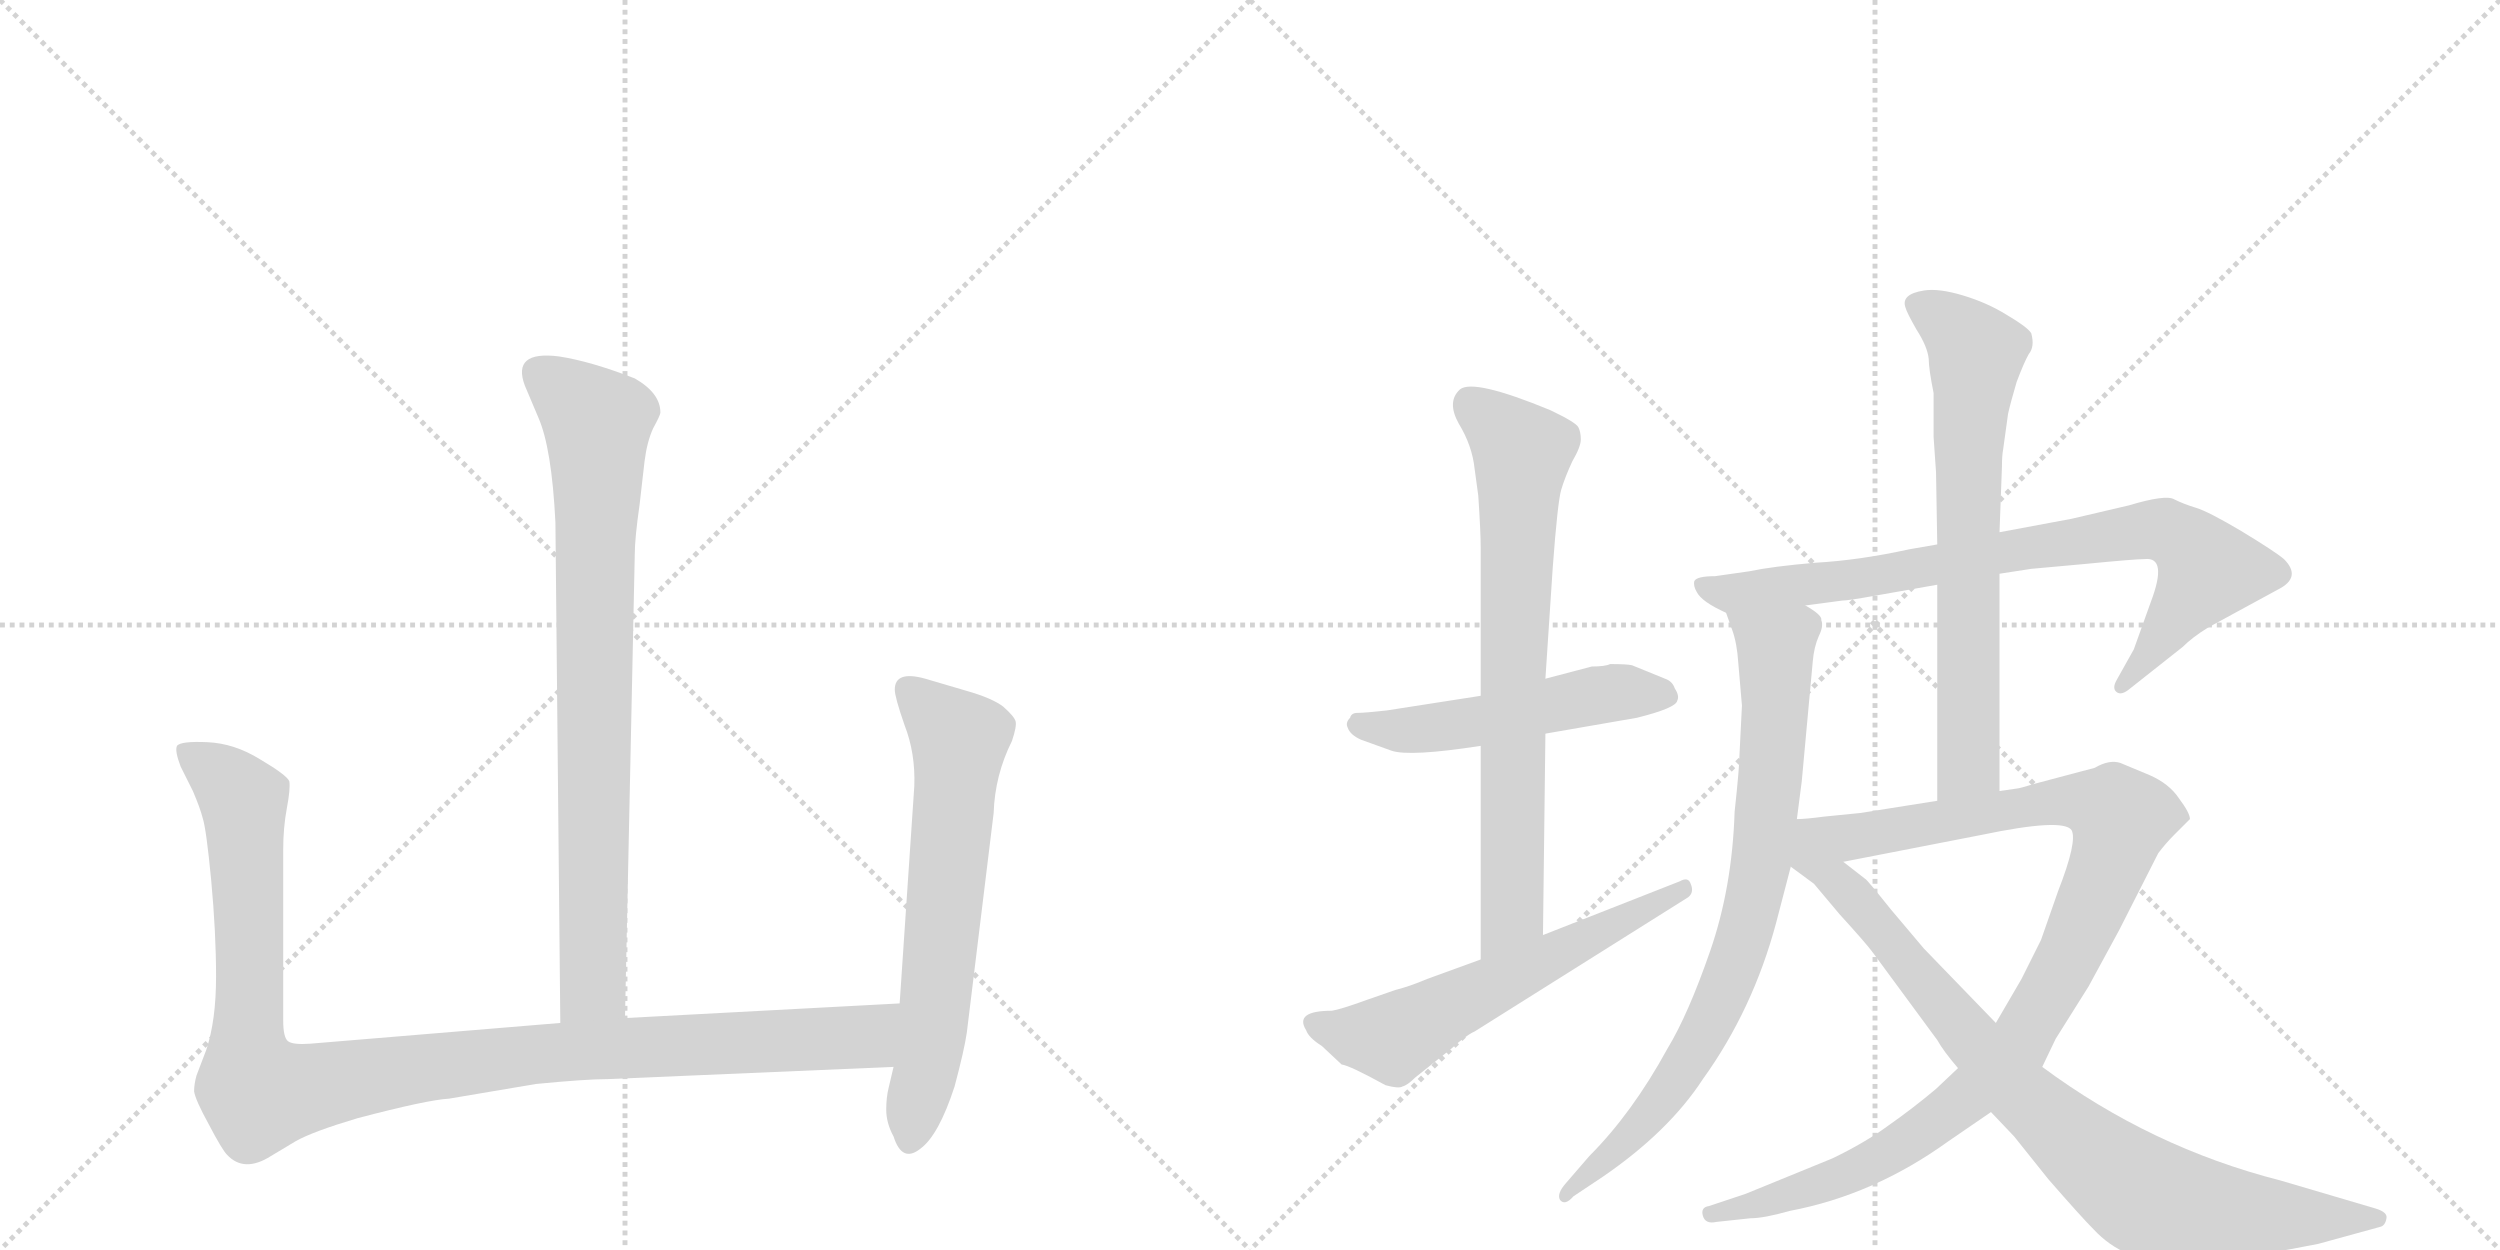 <svg version="1.1" viewBox="0 0 2048 1024" xmlns="http://www.w3.org/2000/svg">
  <g stroke="lightgray" stroke-dasharray="1,1" stroke-width="1" transform="scale(4, 4)">
    <line x1="0" y1="0" x2="256" y2="256"></line>
    <line x1="256" y1="0" x2="0" y2="256"></line>
    <line x1="128" y1="0" x2="128" y2="256"></line>
    <line x1="0" y1="128" x2="256" y2="128"></line>
    <line x1="256" y1="0" x2="512" y2="256"></line>
    <line x1="512" y1="0" x2="256" y2="256"></line>
    <line x1="384" y1="0" x2="384" y2="256"></line>
    <line x1="256" y1="128" x2="512" y2="128"></line>
  </g>
<g transform="scale(1, -1) translate(0, -850)">
   <style type="text/css">
    @keyframes keyframes0 {
      from {
       stroke: black;
       stroke-dashoffset: 810;
       stroke-width: 128;
       }
       73% {
       animation-timing-function: step-end;
       stroke: black;
       stroke-dashoffset: 0;
       stroke-width: 128;
       }
       to {
       stroke: black;
       stroke-width: 1024;
       }
       }
       #make-me-a-hanzi-animation-0 {
         animation: keyframes0 0.909s both;
         animation-delay: 0s;
         animation-timing-function: linear;
       }
    @keyframes keyframes1 {
      from {
       stroke: black;
       stroke-dashoffset: 1090;
       stroke-width: 128;
       }
       78% {
       animation-timing-function: step-end;
       stroke: black;
       stroke-dashoffset: 0;
       stroke-width: 128;
       }
       to {
       stroke: black;
       stroke-width: 1024;
       }
       }
       #make-me-a-hanzi-animation-1 {
         animation: keyframes1 1.137s both;
         animation-delay: 0.909s;
         animation-timing-function: linear;
       }
    @keyframes keyframes2 {
      from {
       stroke: black;
       stroke-dashoffset: 639;
       stroke-width: 128;
       }
       68% {
       animation-timing-function: step-end;
       stroke: black;
       stroke-dashoffset: 0;
       stroke-width: 128;
       }
       to {
       stroke: black;
       stroke-width: 1024;
       }
       }
       #make-me-a-hanzi-animation-2 {
         animation: keyframes2 0.77s both;
         animation-delay: 2.046s;
         animation-timing-function: linear;
       }
    @keyframes keyframes3 {
      from {
       stroke: black;
       stroke-dashoffset: 510;
       stroke-width: 128;
       }
       62% {
       animation-timing-function: step-end;
       stroke: black;
       stroke-dashoffset: 0;
       stroke-width: 128;
       }
       to {
       stroke: black;
       stroke-width: 1024;
       }
       }
       #make-me-a-hanzi-animation-3 {
         animation: keyframes3 0.665s both;
         animation-delay: 2.816s;
         animation-timing-function: linear;
       }
    @keyframes keyframes4 {
      from {
       stroke: black;
       stroke-dashoffset: 730;
       stroke-width: 128;
       }
       70% {
       animation-timing-function: step-end;
       stroke: black;
       stroke-dashoffset: 0;
       stroke-width: 128;
       }
       to {
       stroke: black;
       stroke-width: 1024;
       }
       }
       #make-me-a-hanzi-animation-4 {
         animation: keyframes4 0.844s both;
         animation-delay: 3.481s;
         animation-timing-function: linear;
       }
    @keyframes keyframes5 {
      from {
       stroke: black;
       stroke-dashoffset: 584;
       stroke-width: 128;
       }
       66% {
       animation-timing-function: step-end;
       stroke: black;
       stroke-dashoffset: 0;
       stroke-width: 128;
       }
       to {
       stroke: black;
       stroke-width: 1024;
       }
       }
       #make-me-a-hanzi-animation-5 {
         animation: keyframes5 0.725s both;
         animation-delay: 4.325s;
         animation-timing-function: linear;
       }
    @keyframes keyframes6 {
      from {
       stroke: black;
       stroke-dashoffset: 806;
       stroke-width: 128;
       }
       72% {
       animation-timing-function: step-end;
       stroke: black;
       stroke-dashoffset: 0;
       stroke-width: 128;
       }
       to {
       stroke: black;
       stroke-width: 1024;
       }
       }
       #make-me-a-hanzi-animation-6 {
         animation: keyframes6 0.906s both;
         animation-delay: 5.051s;
         animation-timing-function: linear;
       }
    @keyframes keyframes7 {
      from {
       stroke: black;
       stroke-dashoffset: 795;
       stroke-width: 128;
       }
       72% {
       animation-timing-function: step-end;
       stroke: black;
       stroke-dashoffset: 0;
       stroke-width: 128;
       }
       to {
       stroke: black;
       stroke-width: 1024;
       }
       }
       #make-me-a-hanzi-animation-7 {
         animation: keyframes7 0.897s both;
         animation-delay: 5.957s;
         animation-timing-function: linear;
       }
    @keyframes keyframes8 {
      from {
       stroke: black;
       stroke-dashoffset: 685;
       stroke-width: 128;
       }
       69% {
       animation-timing-function: step-end;
       stroke: black;
       stroke-dashoffset: 0;
       stroke-width: 128;
       }
       to {
       stroke: black;
       stroke-width: 1024;
       }
       }
       #make-me-a-hanzi-animation-8 {
         animation: keyframes8 0.807s both;
         animation-delay: 6.854s;
         animation-timing-function: linear;
       }
    @keyframes keyframes9 {
      from {
       stroke: black;
       stroke-dashoffset: 1021;
       stroke-width: 128;
       }
       77% {
       animation-timing-function: step-end;
       stroke: black;
       stroke-dashoffset: 0;
       stroke-width: 128;
       }
       to {
       stroke: black;
       stroke-width: 1024;
       }
       }
       #make-me-a-hanzi-animation-9 {
         animation: keyframes9 1.081s both;
         animation-delay: 7.661s;
         animation-timing-function: linear;
       }
    @keyframes keyframes10 {
      from {
       stroke: black;
       stroke-dashoffset: 864;
       stroke-width: 128;
       }
       74% {
       animation-timing-function: step-end;
       stroke: black;
       stroke-dashoffset: 0;
       stroke-width: 128;
       }
       to {
       stroke: black;
       stroke-width: 1024;
       }
       }
       #make-me-a-hanzi-animation-10 {
         animation: keyframes10 0.953s both;
         animation-delay: 8.742s;
         animation-timing-function: linear;
       }
</style>
<path d="M 512 16 L 520 396 Q 520 409 524 437 L 528 472 Q 530 488 535 499 Q 541 510 541 512 Q 541 528 520 540 Q 484 554 458 558 Q 419 563 430 534 L 441 508 Q 452 483 455 422 L 459 12 C 459 -18 511 -14 512 16 Z" fill="lightgray"></path> 
<path d="M 232 14 L 232 154 Q 232 172 235 188 Q 238 204 237 210 Q 235 215 213 228 Q 192 241 170 242 Q 148 243 145 239 Q 143 235 148 222 L 158 202 Q 164 188 166 180 Q 169 171 173 129 Q 177 86 177 50 Q 177 14 169 -10 L 161 -31 Q 159 -38 159 -44 Q 160 -51 171 -71 Q 182 -92 186 -96 Q 200 -111 222 -97 L 242 -85 Q 256 -77 293 -66 Q 350 -51 368 -50 L 439 -38 Q 480 -34 498 -34 L 732 -24 C 762 -23 767 30 737 28 L 512 16 L 459 12 L 254 -5 Q 240 -6 236 -3 Q 232 0 232 14 Z" fill="lightgray"></path> 
<path d="M 732 -24 L 728 -41 Q 726 -49 726 -59 Q 726 -70 732 -81 Q 739 -103 754 -91 Q 769 -80 782 -40 Q 790 -10 792 4 L 814 184 Q 815 215 829 243 Q 833 255 832 259 Q 831 263 822 271 Q 813 278 792 284 L 758 294 Q 733 301 733 285 Q 733 279 741 256 Q 750 233 749 206 L 737 28 L 732 -24 Z" fill="lightgray"></path> 
<path d="M 1213 280 L 1136 268 Q 1118 266 1112 266 Q 1107 266 1106 262 Q 1102 258 1104 254 Q 1106 248 1115 244 L 1140 235 Q 1155 230 1213 239 L 1266 249 L 1341 262 Q 1373 270 1374 276 Q 1376 280 1372 286 Q 1370 292 1364 294 L 1337 305 Q 1333 306 1319 306 Q 1315 304 1304 304 L 1266 294 L 1213 280 Z" fill="lightgray"></path> 
<path d="M 1213 239 L 1213 64 C 1213 34 1264 54 1264 84 L 1266 249 L 1266 294 L 1272 385 Q 1276 439 1279 449 Q 1282 459 1288 472 Q 1295 484 1295 490 Q 1295 496 1293 500 Q 1291 504 1270 514 Q 1207 540 1196 531 Q 1185 521 1195 503 Q 1206 485 1208 466 L 1211 444 Q 1213 414 1213 401 L 1213 280 L 1213 239 Z" fill="lightgray"></path> 
<path d="M 1213 64 L 1169 48 Q 1155 42 1143 39 L 1120 31 Q 1098 23 1091 22 Q 1060 22 1070 6 Q 1072 0 1083 -7 L 1099 -22 Q 1106 -23 1135 -39 Q 1146 -42 1149 -40 Q 1153 -39 1159 -33 L 1189 -9 Q 1201 2 1208 5 L 1383 115 Q 1388 119 1385 126 Q 1383 132 1376 128 L 1264 84 L 1213 64 Z" fill="lightgray"></path> 
<path d="M 1638 380 L 1664 384 L 1708 388 Q 1749 392 1757 392 Q 1776 394 1762 357 L 1748 318 L 1734 293 Q 1730 286 1734 283 Q 1738 280 1745 286 L 1788 320 Q 1796 328 1809 336 L 1866 367 Q 1886 377 1871 392 Q 1864 398 1836 415 Q 1809 431 1799 434 Q 1789 437 1781 441 Q 1774 445 1744 436 L 1697 425 L 1638 414 L 1587 404 L 1564 400 Q 1523 391 1487 389 Q 1452 386 1433 382 L 1405 378 Q 1390 378 1388 374 Q 1387 370 1390 365 Q 1394 357 1414 348 C 1418 346 1449 350 1479 354 L 1509 358 Q 1514 358 1536 362 L 1587 371 L 1638 380 Z" fill="lightgray"></path> 
<path d="M 1427 272 L 1425 232 Q 1425 222 1421 185 Q 1419 123 1401 71 Q 1383 19 1366 -9 Q 1337 -62 1302 -97 L 1283 -119 Q 1275 -128 1278 -133 Q 1282 -138 1289 -130 L 1313 -114 Q 1367 -77 1395 -34 Q 1436 23 1455 94 L 1467 140 L 1472 179 L 1476 210 L 1485 308 Q 1486 320 1490 329 Q 1494 337 1492 342 Q 1493 346 1479 354 C 1456 373 1404 376 1414 348 L 1419 334 Q 1423 323 1424 307 L 1427 272 Z" fill="lightgray"></path> 
<path d="M 1638 202 L 1638 380 L 1638 414 L 1640 468 Q 1640 477 1641 482 L 1645 511 Q 1647 520 1652 537 Q 1658 553 1662 560 Q 1667 566 1664 577 Q 1661 582 1644 592 Q 1628 602 1608 608 Q 1588 614 1576 612 Q 1557 609 1561 598 Q 1562 594 1570 580 Q 1579 566 1580 556 Q 1580 548 1584 528 L 1584 492 L 1586 463 L 1587 404 L 1587 371 L 1587 194 C 1587 164 1638 172 1638 202 Z" fill="lightgray"></path> 
<path d="M 1604 -25 L 1586 -42 Q 1567 -58 1547 -72 Q 1528 -86 1501 -99 L 1430 -128 L 1400 -138 Q 1393 -139 1395 -146 Q 1397 -153 1406 -151 L 1434 -148 Q 1445 -148 1466 -142 Q 1535 -129 1596 -85 L 1631 -61 L 1673 -24 L 1684 -1 L 1711 42 L 1736 88 L 1768 151 Q 1774 159 1781 166 L 1794 179 Q 1794 184 1785 196 Q 1777 208 1761 215 L 1737 225 Q 1728 228 1716 221 L 1667 208 Q 1654 204 1652 204 L 1638 202 L 1587 194 L 1524 184 L 1494 181 Q 1479 179 1472 179 C 1442 176 1481 138 1510 144 L 1623 166 Q 1690 180 1697 170 Q 1702 161 1686 120 L 1672 80 L 1656 48 L 1635 12 L 1604 -25 Z" fill="lightgray"></path> 
<path d="M 1467 140 L 1486 126 L 1507 101 Q 1528 78 1534 70 L 1587 -2 Q 1592 -11 1604 -25 L 1631 -61 L 1650 -81 L 1678 -116 Q 1705 -147 1715 -157 Q 1740 -184 1780 -184 Q 1808 -187 1899 -169 L 1950 -155 Q 1954 -154 1955 -148 Q 1956 -143 1946 -140 L 1868 -117 Q 1762 -90 1673 -24 L 1635 12 L 1576 73 L 1549 105 Q 1529 130 1528 130 L 1510 144 C 1453 188 1423 173 1467 140 Z" fill="lightgray"></path> 
      <clipPath id="make-me-a-hanzi-clip-0">
      <path d="M 512 16 L 520 396 Q 520 409 524 437 L 528 472 Q 530 488 535 499 Q 541 510 541 512 Q 541 528 520 540 Q 484 554 458 558 Q 419 563 430 534 L 441 508 Q 452 483 455 422 L 459 12 C 459 -18 511 -14 512 16 Z" fill="lightgray"></path>
      </clipPath>
      <path clip-path="url(#make-me-a-hanzi-clip-0)" d="M 442 543 L 489 504 L 486 41 L 465 20 " fill="none" id="make-me-a-hanzi-animation-0" stroke-dasharray="682 1364" stroke-linecap="round"></path>

      <clipPath id="make-me-a-hanzi-clip-1">
      <path d="M 232 14 L 232 154 Q 232 172 235 188 Q 238 204 237 210 Q 235 215 213 228 Q 192 241 170 242 Q 148 243 145 239 Q 143 235 148 222 L 158 202 Q 164 188 166 180 Q 169 171 173 129 Q 177 86 177 50 Q 177 14 169 -10 L 161 -31 Q 159 -38 159 -44 Q 160 -51 171 -71 Q 182 -92 186 -96 Q 200 -111 222 -97 L 242 -85 Q 256 -77 293 -66 Q 350 -51 368 -50 L 439 -38 Q 480 -34 498 -34 L 732 -24 C 762 -23 767 30 737 28 L 512 16 L 459 12 L 254 -5 Q 240 -6 236 -3 Q 232 0 232 14 Z" fill="lightgray"></path>
      </clipPath>
      <path clip-path="url(#make-me-a-hanzi-clip-1)" d="M 151 236 L 184 212 L 200 188 L 203 -12 L 213 -46 L 437 -13 L 708 0 L 730 22 " fill="none" id="make-me-a-hanzi-animation-1" stroke-dasharray="962 1924" stroke-linecap="round"></path>

      <clipPath id="make-me-a-hanzi-clip-2">
      <path d="M 732 -24 L 728 -41 Q 726 -49 726 -59 Q 726 -70 732 -81 Q 739 -103 754 -91 Q 769 -80 782 -40 Q 790 -10 792 4 L 814 184 Q 815 215 829 243 Q 833 255 832 259 Q 831 263 822 271 Q 813 278 792 284 L 758 294 Q 733 301 733 285 Q 733 279 741 256 Q 750 233 749 206 L 737 28 L 732 -24 Z" fill="lightgray"></path>
      </clipPath>
      <path clip-path="url(#make-me-a-hanzi-clip-2)" d="M 748 283 L 786 244 L 765 15 L 745 -82 " fill="none" id="make-me-a-hanzi-animation-2" stroke-dasharray="511 1022" stroke-linecap="round"></path>

      <clipPath id="make-me-a-hanzi-clip-3">
      <path d="M 1213 280 L 1136 268 Q 1118 266 1112 266 Q 1107 266 1106 262 Q 1102 258 1104 254 Q 1106 248 1115 244 L 1140 235 Q 1155 230 1213 239 L 1266 249 L 1341 262 Q 1373 270 1374 276 Q 1376 280 1372 286 Q 1370 292 1364 294 L 1337 305 Q 1333 306 1319 306 Q 1315 304 1304 304 L 1266 294 L 1213 280 Z" fill="lightgray"></path>
      </clipPath>
      <path clip-path="url(#make-me-a-hanzi-clip-3)" d="M 1115 256 L 1200 256 L 1324 283 L 1366 280 " fill="none" id="make-me-a-hanzi-animation-3" stroke-dasharray="382 764" stroke-linecap="round"></path>

      <clipPath id="make-me-a-hanzi-clip-4">
      <path d="M 1213 239 L 1213 64 C 1213 34 1264 54 1264 84 L 1266 249 L 1266 294 L 1272 385 Q 1276 439 1279 449 Q 1282 459 1288 472 Q 1295 484 1295 490 Q 1295 496 1293 500 Q 1291 504 1270 514 Q 1207 540 1196 531 Q 1185 521 1195 503 Q 1206 485 1208 466 L 1211 444 Q 1213 414 1213 401 L 1213 280 L 1213 239 Z" fill="lightgray"></path>
      </clipPath>
      <path clip-path="url(#make-me-a-hanzi-clip-4)" d="M 1203 520 L 1247 480 L 1239 107 L 1217 72 " fill="none" id="make-me-a-hanzi-animation-4" stroke-dasharray="602 1204" stroke-linecap="round"></path>

      <clipPath id="make-me-a-hanzi-clip-5">
      <path d="M 1213 64 L 1169 48 Q 1155 42 1143 39 L 1120 31 Q 1098 23 1091 22 Q 1060 22 1070 6 Q 1072 0 1083 -7 L 1099 -22 Q 1106 -23 1135 -39 Q 1146 -42 1149 -40 Q 1153 -39 1159 -33 L 1189 -9 Q 1201 2 1208 5 L 1383 115 Q 1388 119 1385 126 Q 1383 132 1376 128 L 1264 84 L 1213 64 Z" fill="lightgray"></path>
      </clipPath>
      <path clip-path="url(#make-me-a-hanzi-clip-5)" d="M 1082 12 L 1112 1 L 1141 -1 L 1379 121 " fill="none" id="make-me-a-hanzi-animation-5" stroke-dasharray="456 912" stroke-linecap="round"></path>

      <clipPath id="make-me-a-hanzi-clip-6">
      <path d="M 1638 380 L 1664 384 L 1708 388 Q 1749 392 1757 392 Q 1776 394 1762 357 L 1748 318 L 1734 293 Q 1730 286 1734 283 Q 1738 280 1745 286 L 1788 320 Q 1796 328 1809 336 L 1866 367 Q 1886 377 1871 392 Q 1864 398 1836 415 Q 1809 431 1799 434 Q 1789 437 1781 441 Q 1774 445 1744 436 L 1697 425 L 1638 414 L 1587 404 L 1564 400 Q 1523 391 1487 389 Q 1452 386 1433 382 L 1405 378 Q 1390 378 1388 374 Q 1387 370 1390 365 Q 1394 357 1414 348 C 1418 346 1449 350 1479 354 L 1509 358 Q 1514 358 1536 362 L 1587 371 L 1638 380 Z" fill="lightgray"></path>
      </clipPath>
      <path clip-path="url(#make-me-a-hanzi-clip-6)" d="M 1393 370 L 1419 364 L 1484 371 L 1648 400 L 1774 415 L 1799 398 L 1807 380 L 1739 288 " fill="none" id="make-me-a-hanzi-animation-6" stroke-dasharray="678 1356" stroke-linecap="round"></path>

      <clipPath id="make-me-a-hanzi-clip-7">
      <path d="M 1427 272 L 1425 232 Q 1425 222 1421 185 Q 1419 123 1401 71 Q 1383 19 1366 -9 Q 1337 -62 1302 -97 L 1283 -119 Q 1275 -128 1278 -133 Q 1282 -138 1289 -130 L 1313 -114 Q 1367 -77 1395 -34 Q 1436 23 1455 94 L 1467 140 L 1472 179 L 1476 210 L 1485 308 Q 1486 320 1490 329 Q 1494 337 1492 342 Q 1493 346 1479 354 C 1456 373 1404 376 1414 348 L 1419 334 Q 1423 323 1424 307 L 1427 272 Z" fill="lightgray"></path>
      </clipPath>
      <path clip-path="url(#make-me-a-hanzi-clip-7)" d="M 1421 343 L 1449 325 L 1455 304 L 1444 150 L 1432 92 L 1399 9 L 1376 -29 L 1346 -70 L 1282 -127 " fill="none" id="make-me-a-hanzi-animation-7" stroke-dasharray="667 1334" stroke-linecap="round"></path>

      <clipPath id="make-me-a-hanzi-clip-8">
      <path d="M 1638 202 L 1638 380 L 1638 414 L 1640 468 Q 1640 477 1641 482 L 1645 511 Q 1647 520 1652 537 Q 1658 553 1662 560 Q 1667 566 1664 577 Q 1661 582 1644 592 Q 1628 602 1608 608 Q 1588 614 1576 612 Q 1557 609 1561 598 Q 1562 594 1570 580 Q 1579 566 1580 556 Q 1580 548 1584 528 L 1584 492 L 1586 463 L 1587 404 L 1587 371 L 1587 194 C 1587 164 1638 172 1638 202 Z" fill="lightgray"></path>
      </clipPath>
      <path clip-path="url(#make-me-a-hanzi-clip-8)" d="M 1573 600 L 1605 578 L 1619 558 L 1612 487 L 1613 224 L 1592 201 " fill="none" id="make-me-a-hanzi-animation-8" stroke-dasharray="557 1114" stroke-linecap="round"></path>

      <clipPath id="make-me-a-hanzi-clip-9">
      <path d="M 1604 -25 L 1586 -42 Q 1567 -58 1547 -72 Q 1528 -86 1501 -99 L 1430 -128 L 1400 -138 Q 1393 -139 1395 -146 Q 1397 -153 1406 -151 L 1434 -148 Q 1445 -148 1466 -142 Q 1535 -129 1596 -85 L 1631 -61 L 1673 -24 L 1684 -1 L 1711 42 L 1736 88 L 1768 151 Q 1774 159 1781 166 L 1794 179 Q 1794 184 1785 196 Q 1777 208 1761 215 L 1737 225 Q 1728 228 1716 221 L 1667 208 Q 1654 204 1652 204 L 1638 202 L 1587 194 L 1524 184 L 1494 181 Q 1479 179 1472 179 C 1442 176 1481 138 1510 144 L 1623 166 Q 1690 180 1697 170 Q 1702 161 1686 120 L 1672 80 L 1656 48 L 1635 12 L 1604 -25 Z" fill="lightgray"></path>
      </clipPath>
      <path clip-path="url(#make-me-a-hanzi-clip-9)" d="M 1477 175 L 1528 165 L 1690 194 L 1717 191 L 1738 180 L 1692 60 L 1651 -9 L 1622 -40 L 1526 -106 L 1402 -145 " fill="none" id="make-me-a-hanzi-animation-9" stroke-dasharray="893 1786" stroke-linecap="round"></path>

      <clipPath id="make-me-a-hanzi-clip-10">
      <path d="M 1467 140 L 1486 126 L 1507 101 Q 1528 78 1534 70 L 1587 -2 Q 1592 -11 1604 -25 L 1631 -61 L 1650 -81 L 1678 -116 Q 1705 -147 1715 -157 Q 1740 -184 1780 -184 Q 1808 -187 1899 -169 L 1950 -155 Q 1954 -154 1955 -148 Q 1956 -143 1946 -140 L 1868 -117 Q 1762 -90 1673 -24 L 1635 12 L 1576 73 L 1549 105 Q 1529 130 1528 130 L 1510 144 C 1453 188 1423 173 1467 140 Z" fill="lightgray"></path>
      </clipPath>
      <path clip-path="url(#make-me-a-hanzi-clip-10)" d="M 1474 172 L 1490 141 L 1531 102 L 1656 -47 L 1745 -122 L 1776 -137 L 1812 -143 L 1947 -148 " fill="none" id="make-me-a-hanzi-animation-10" stroke-dasharray="736 1472" stroke-linecap="round"></path>

</g>
</svg>
